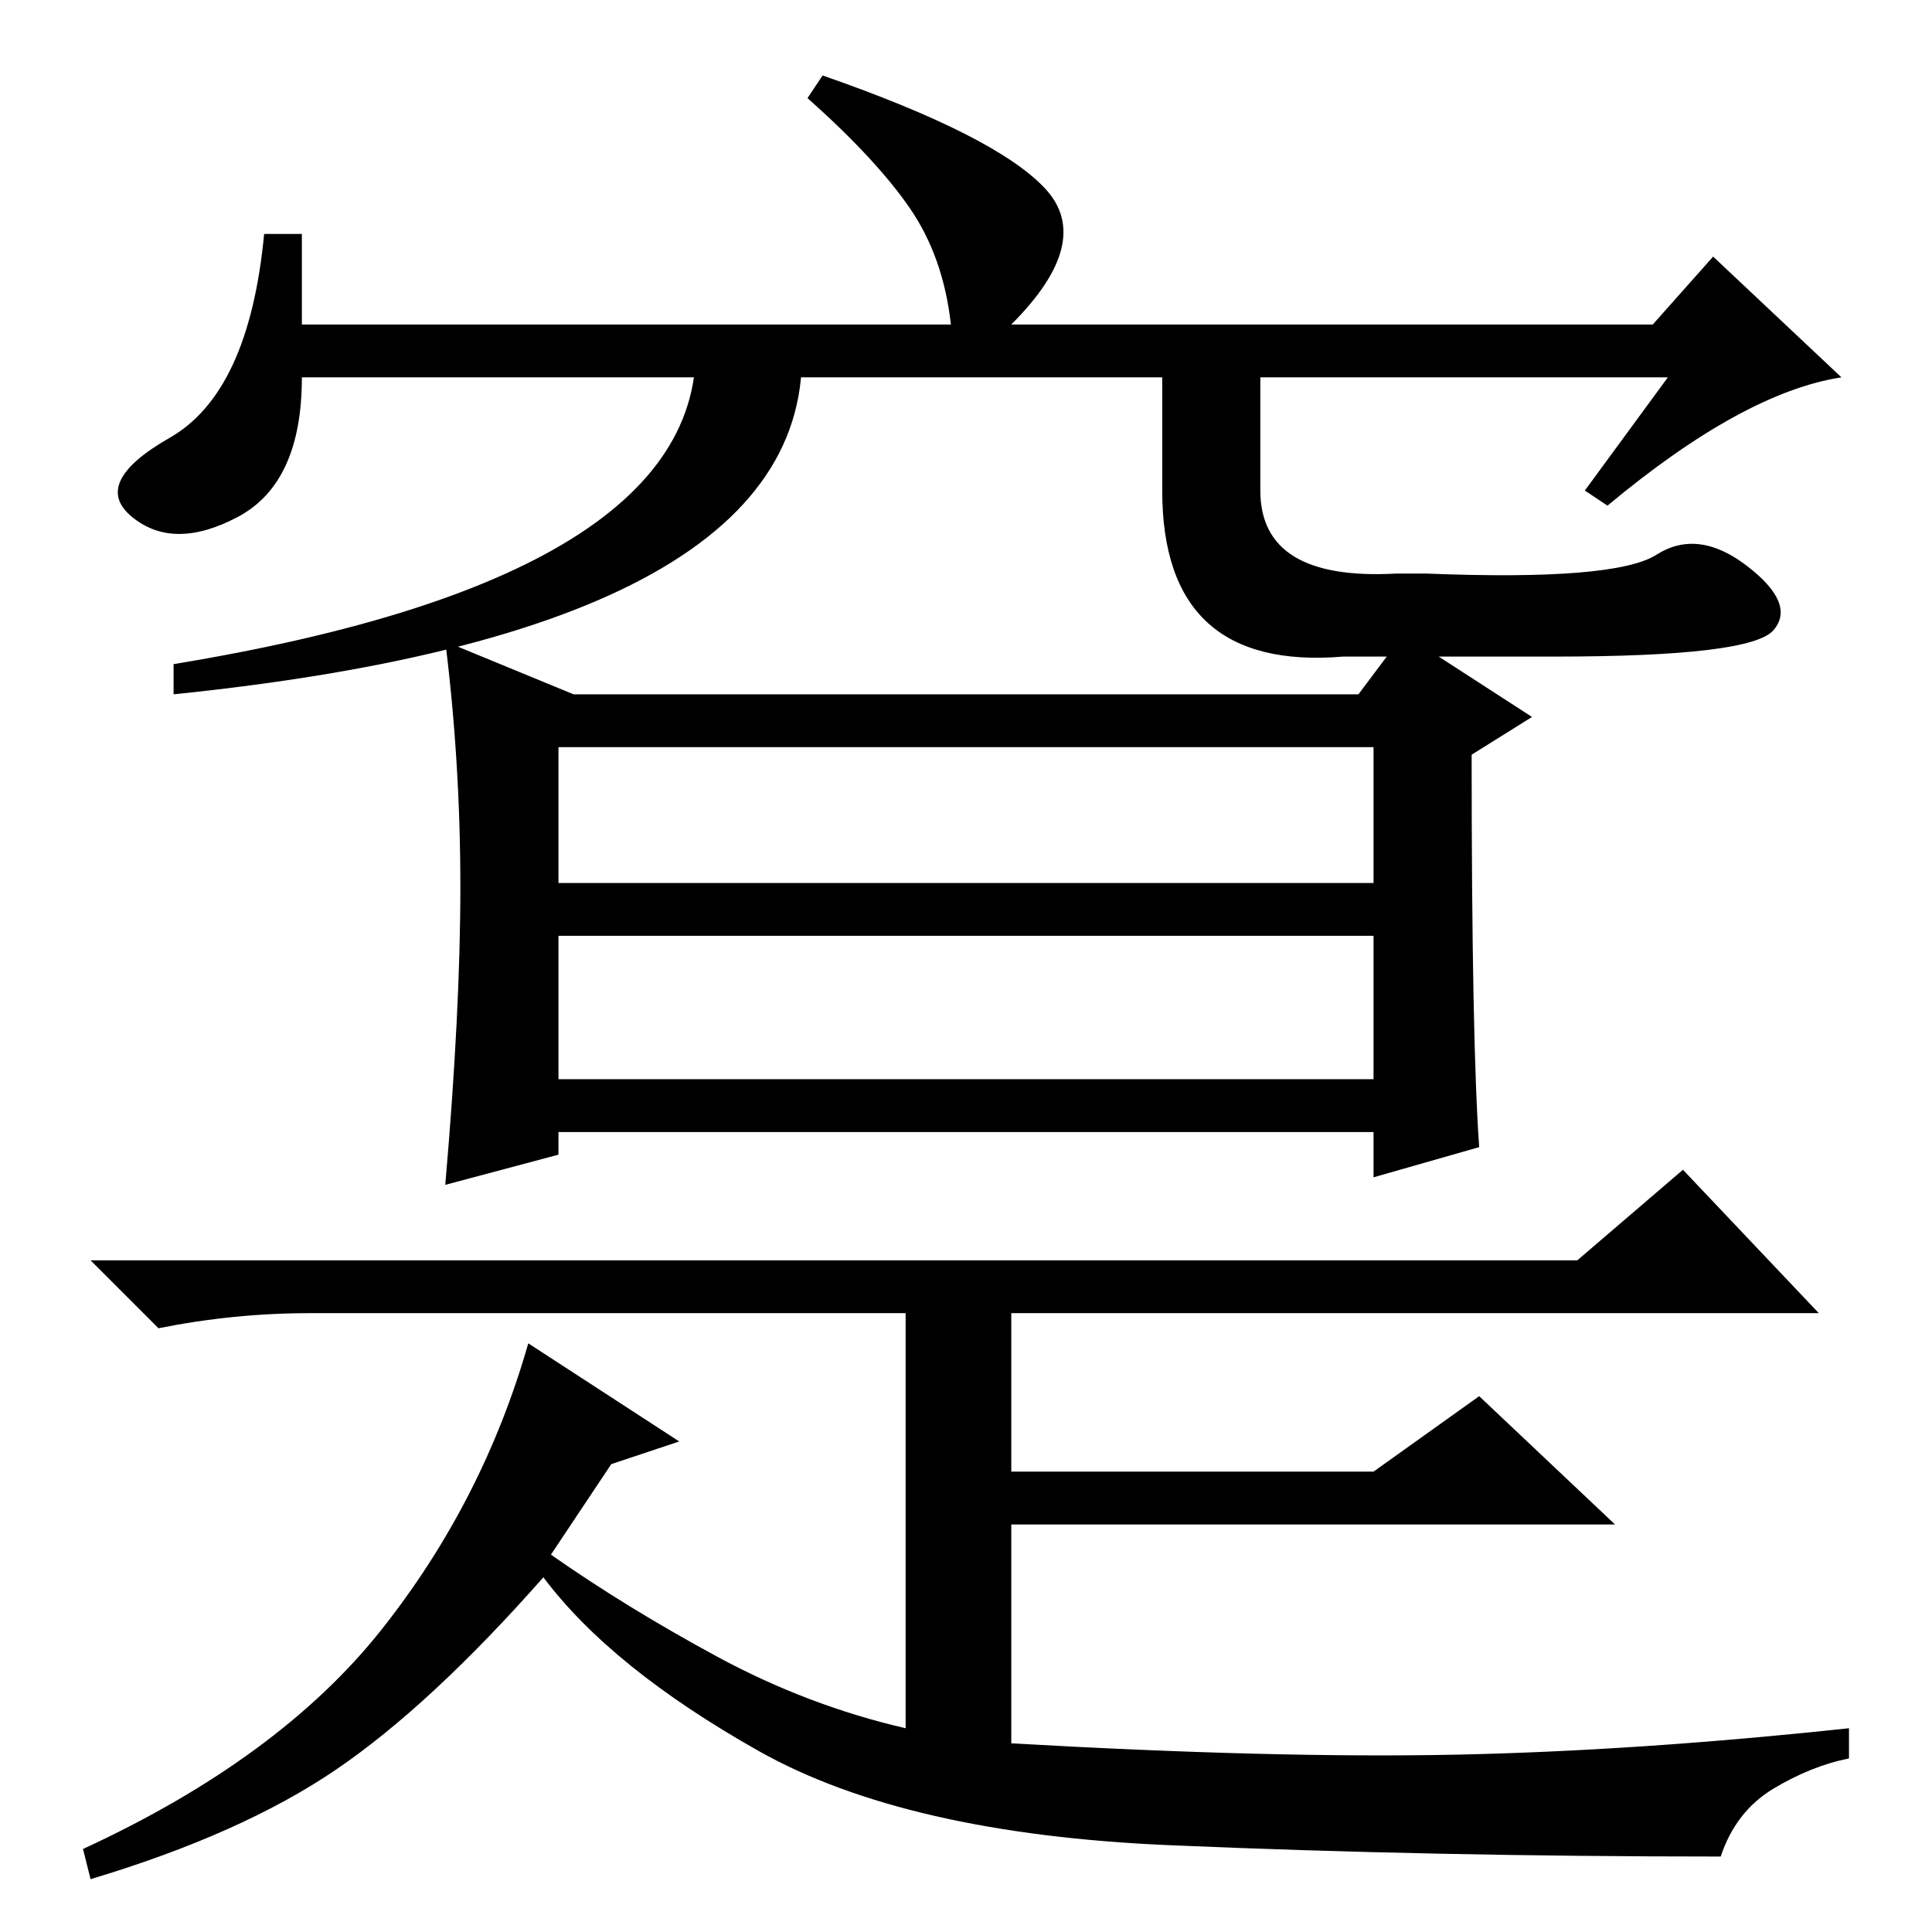<?xml version="1.0" standalone="no"?>
<!DOCTYPE svg PUBLIC "-//W3C//DTD SVG 1.1//EN" "http://www.w3.org/Graphics/SVG/1.1/DTD/svg11.dtd" >
<svg xmlns="http://www.w3.org/2000/svg" xmlns:xlink="http://www.w3.org/1999/xlink" version="1.1" viewBox="0 -36 256 256">
  <g transform="matrix(1 0 0 -1 0 220)">
   <path fill="currentColor"
d="M74 113h108v19h-108v-19zM61 138.5q0 16.5 -2 32.5l17 -7h104l6 8l17 -11l-8 -5q0 -38 1 -52l-14 -4v6h-108v-3l-15 -4q2 23 2 39.5zM81 62l-8 -12q10 -7 22 -13.5t25 -9.5v55h-79q-10 0 -20 -2l-9 9h197l14 12l18 -19h-107v-21h48l14 10l18 -17h-80v-29q35 -2 59 -1.5
t52 3.5v-4q-5 -1 -10 -4t-7 -9q-38 0 -73 1.5t-54.5 12.5t-28.5 23q-15 -17 -27.5 -25.5t-32.5 -14.5l-1 4q26 12 39.5 29t19.5 38l20 -13zM74 139h108v18h-108v-18zM221 206h-181q0 -14 -8.5 -18.5t-14 0t5 10.5t12.5 27h5v-12h86q-1 9 -5.5 15.5t-13.5 14.5l2 3
q23 -8 29.5 -15t-4.5 -18h85l8 9l17 -16q-13 -2 -31 -17l-3 2zM92 213h14q5 -40 -83 -49v4q73 12 69 45zM167 213v-22q0 -12 18 -11h4q25 -1 30.5 2.5t12 -1.5t3.5 -8.5t-29 -3.5h-28q-24 -2 -24 22v22h13z" />
  </g>

</svg>
